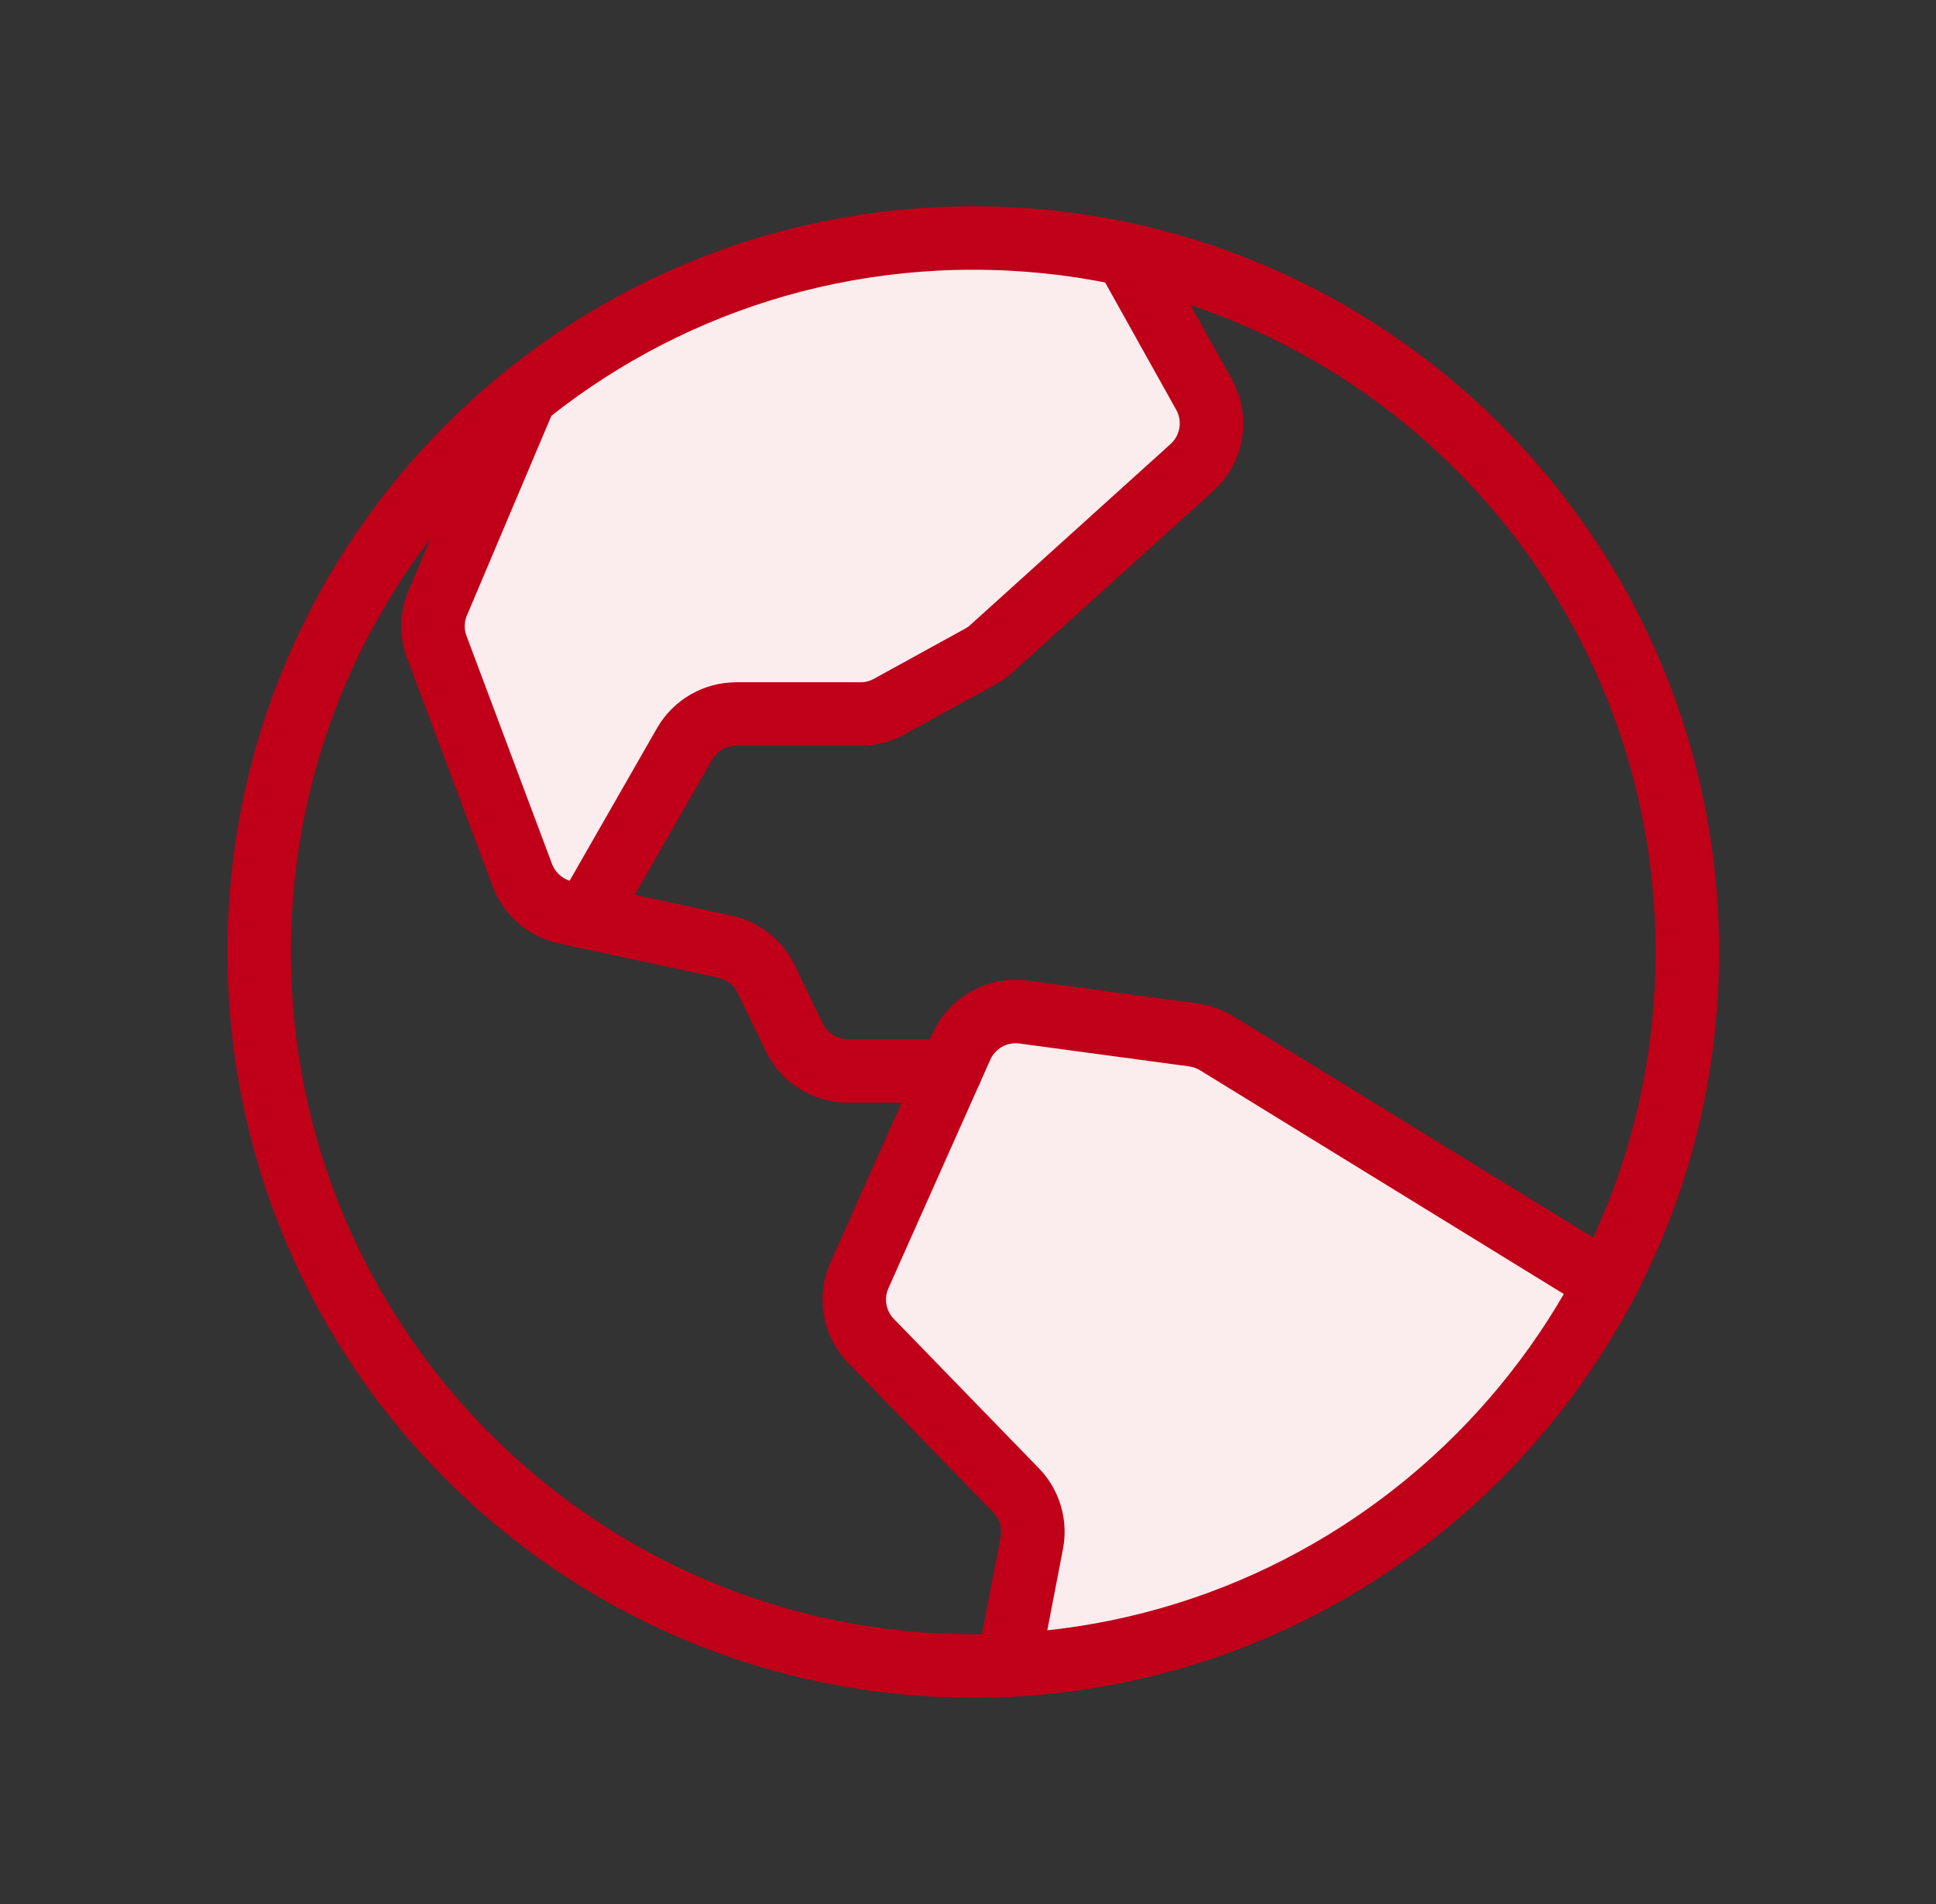 <svg width="61" height="60" viewBox="0 0 61 60" fill="none" xmlns="http://www.w3.org/2000/svg">
<rect x="0" y="0" width="61" height="60" fill="#333333" stroke="none"/>
<g clip-path="url(#clip0_5795_104256)">
<path d="M18.451 28.889L21.572 23.438C21.737 23.152 21.974 22.915 22.26 22.75C22.545 22.586 22.869 22.5 23.199 22.5H27.115C27.432 22.5 27.743 22.42 28.02 22.266L30.901 20.681C31.027 20.613 31.145 20.529 31.25 20.43L37.559 14.728C37.873 14.443 38.081 14.059 38.148 13.64C38.216 13.221 38.14 12.792 37.932 12.422L35.471 8.013C33.892 7.671 32.281 7.499 30.666 7.5C25.53 7.492 20.547 9.249 16.552 12.476L13.791 19.003C13.605 19.445 13.595 19.942 13.763 20.391L16.458 27.579C16.569 27.873 16.752 28.134 16.99 28.339C17.228 28.543 17.513 28.685 17.82 28.751L18.451 28.889Z" fill="#FBECEE"/>
<path d="M38.333 32.874C38.109 32.738 37.861 32.649 37.602 32.614L32.253 31.892C31.851 31.838 31.443 31.915 31.089 32.112C30.735 32.309 30.454 32.616 30.289 32.986L27.078 40.191C26.929 40.526 26.881 40.898 26.941 41.26C27.001 41.622 27.166 41.959 27.416 42.228L32.042 46.993C32.243 47.208 32.39 47.468 32.471 47.751C32.553 48.034 32.566 48.332 32.511 48.622L31.768 52.475C35.687 52.284 39.488 51.072 42.794 48.958C46.1 46.844 48.796 43.903 50.614 40.425L38.333 32.874Z" fill="#FBECEE"/>
<path d="M30.666 52.5C43.092 52.5 53.166 42.426 53.166 30C53.166 17.574 43.092 7.5 30.666 7.5C18.24 7.5 8.166 17.574 8.166 30C8.166 42.426 18.24 52.5 30.666 52.5Z" stroke="#C00018" stroke-width="2" stroke-linecap="round" stroke-linejoin="round"/>
<path d="M18.45 28.89L21.572 23.438C21.737 23.152 21.974 22.916 22.26 22.751C22.545 22.586 22.869 22.5 23.199 22.5H27.115C27.432 22.501 27.743 22.42 28.02 22.266L30.9 20.682C31.027 20.613 31.144 20.529 31.249 20.431L37.559 14.729C37.873 14.443 38.081 14.059 38.148 13.64C38.216 13.222 38.139 12.792 37.931 12.422L35.471 8.014" stroke="#C00018" stroke-width="2" stroke-linecap="round" stroke-linejoin="round"/>
<path d="M16.552 12.477L13.791 19.004C13.605 19.446 13.595 19.942 13.763 20.391L16.458 27.58C16.569 27.873 16.752 28.135 16.99 28.339C17.228 28.544 17.513 28.686 17.82 28.752L22.843 29.832C23.121 29.892 23.383 30.014 23.607 30.19C23.831 30.366 24.012 30.59 24.136 30.847L25.027 32.691C25.181 33.008 25.42 33.276 25.719 33.462C26.017 33.649 26.362 33.748 26.715 33.748H29.949" stroke="#C00018" stroke-width="2" stroke-linecap="round" stroke-linejoin="round"/>
<path d="M50.609 40.425L38.333 32.874C38.109 32.738 37.861 32.649 37.602 32.614L32.253 31.892C31.851 31.838 31.443 31.915 31.089 32.112C30.735 32.309 30.454 32.616 30.289 32.986L27.078 40.191C26.929 40.526 26.881 40.898 26.941 41.26C27.001 41.622 27.166 41.959 27.416 42.228L32.042 46.993C32.243 47.208 32.39 47.468 32.471 47.751C32.553 48.034 32.566 48.332 32.511 48.622L31.768 52.475" stroke="#C00018" stroke-width="2" stroke-linecap="round" stroke-linejoin="round"/>
</g>
<defs>
<clipPath id="clip0_5795_104256">
<rect width="60" height="60" fill="white" transform="translate(0.666)"/>
</clipPath>
</defs>
</svg>
